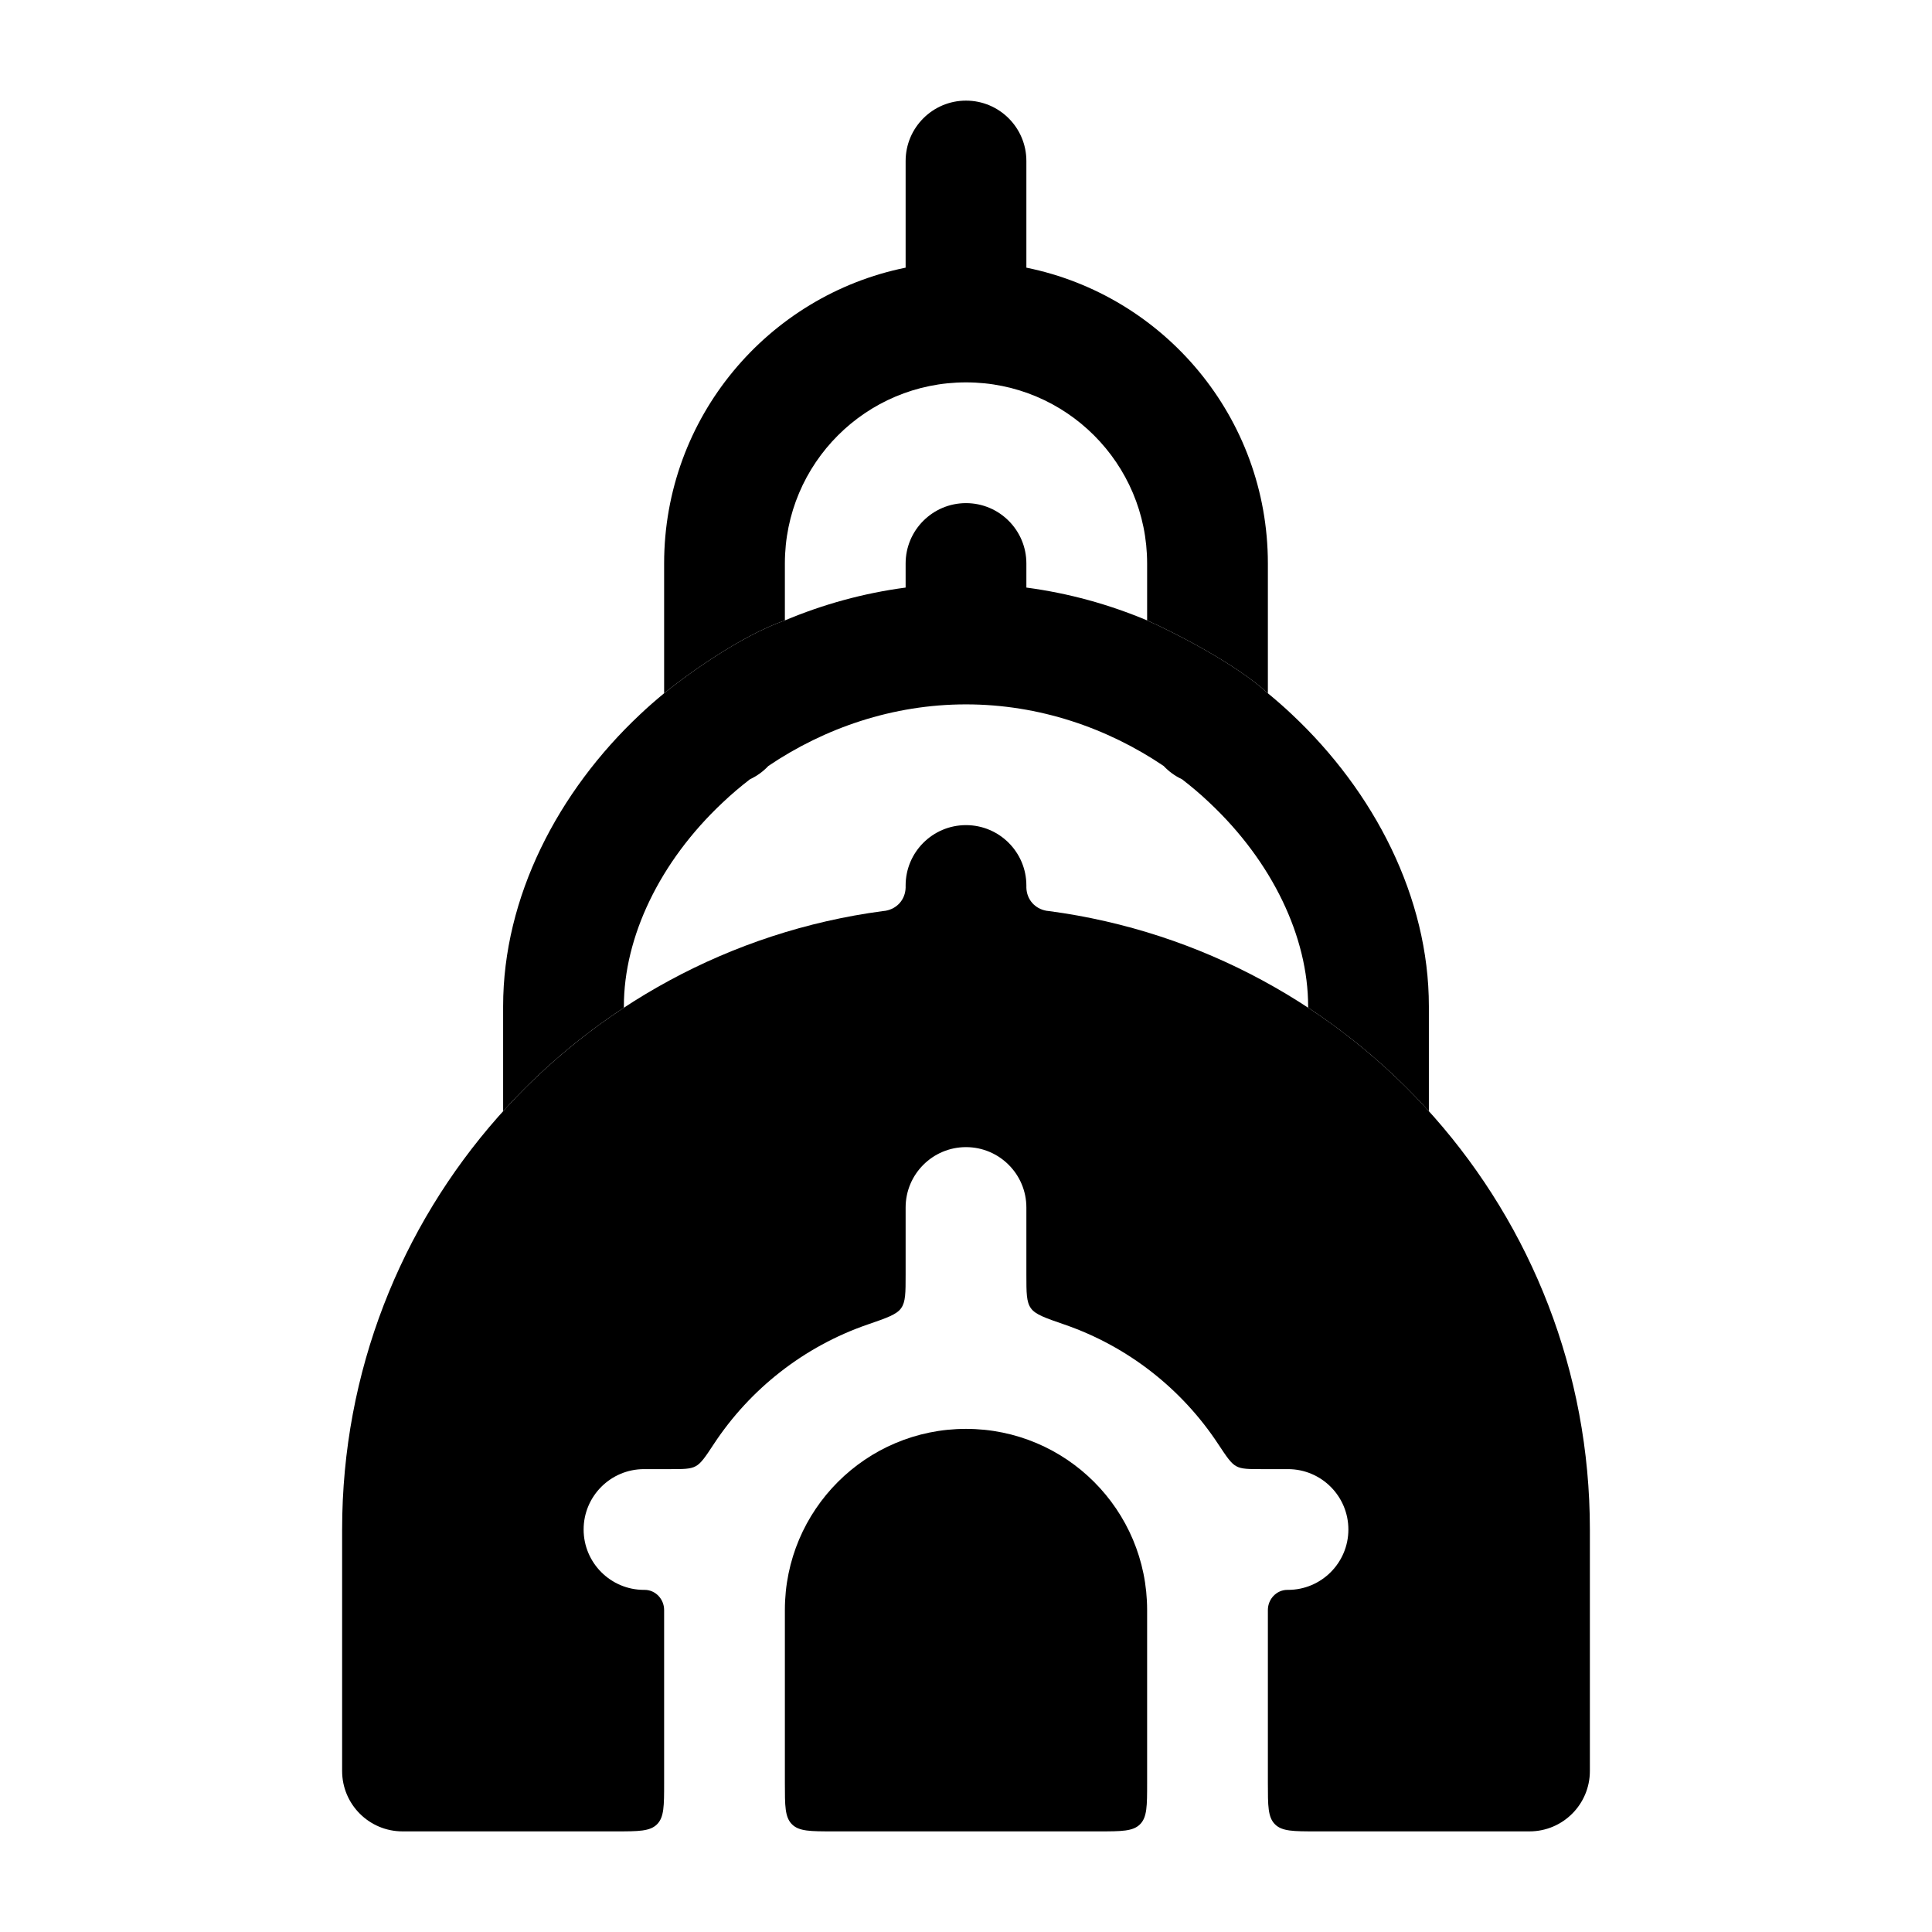 <svg width="24" height="24" viewBox="0 0 24 24" xmlns="http://www.w3.org/2000/svg">
<path class="pr-icon-bulk-secondary" d="M12 1.25C12.414 1.25 12.75 1.586 12.75 2V3.325C14.462 3.672 15.75 5.186 15.75 7V8.612C15.35 8.244 14.583 7.855 14.25 7.707V7C14.25 5.757 13.243 4.75 12 4.75C10.757 4.75 9.75 5.757 9.75 7V7.707C9.197 7.9 8.52 8.391 8.25 8.612V7C8.25 5.186 9.538 3.672 11.25 3.325V2C11.25 1.586 11.586 1.25 12 1.25Z" fill="currentColor"/>
<path class="pr-icon-bulk-secondary" d="M12 10.25C12.414 10.25 12.75 10.586 12.75 11C12.75 11.015 12.75 11.023 12.75 11.028C12.755 11.175 12.856 11.289 13 11.314C13.005 11.315 13.015 11.316 13.034 11.318C16.826 11.824 19.75 15.07 19.75 19V22C19.75 22.414 19.414 22.75 19 22.75H16.35C16.067 22.75 15.926 22.75 15.838 22.662C15.75 22.574 15.75 22.433 15.75 22.15V20C15.75 19.865 15.857 19.75 15.992 19.75H16C16.414 19.75 16.75 19.414 16.75 19C16.75 18.586 16.414 18.25 16 18.25H15.679C15.509 18.25 15.424 18.25 15.358 18.214C15.291 18.178 15.239 18.099 15.133 17.939C14.682 17.254 14.012 16.726 13.223 16.454C12.982 16.371 12.861 16.329 12.806 16.251C12.75 16.173 12.75 16.06 12.75 15.835V15C12.75 14.586 12.414 14.25 12 14.25C11.586 14.25 11.25 14.586 11.25 15V15.835C11.25 16.06 11.25 16.173 11.194 16.251C11.139 16.329 11.018 16.371 10.777 16.454C9.988 16.726 9.318 17.254 8.867 17.939C8.762 18.099 8.709 18.178 8.642 18.214C8.576 18.25 8.491 18.25 8.321 18.25H8C7.586 18.25 7.25 18.586 7.25 19C7.25 19.414 7.586 19.75 8 19.75H8.008C8.143 19.75 8.25 19.865 8.25 20V22.15C8.25 22.433 8.25 22.574 8.162 22.662C8.074 22.75 7.933 22.75 7.65 22.75H5C4.586 22.75 4.25 22.414 4.25 22V19C4.25 15.07 7.175 11.824 10.966 11.318C10.985 11.316 10.995 11.315 11 11.314C11.144 11.289 11.245 11.175 11.25 11.028C11.25 11.023 11.25 11.015 11.25 11C11.25 10.586 11.586 10.25 12 10.25Z" fill="currentColor"/>
<path d="M6.25 13.804C6.692 13.314 7.197 12.882 7.75 12.518V12.5C7.75 11.644 8.191 10.707 8.978 9.969C9.085 9.867 9.199 9.771 9.317 9.68C9.403 9.64 9.48 9.584 9.545 9.515C10.244 9.043 11.092 8.75 12 8.75C12.908 8.75 13.756 9.043 14.455 9.515C14.52 9.584 14.597 9.64 14.683 9.68C14.801 9.771 14.915 9.867 15.022 9.969C15.809 10.707 16.25 11.644 16.25 12.5V12.518C16.803 12.882 17.308 13.314 17.75 13.804V12.5C17.75 11.146 17.071 9.834 16.049 8.875C15.953 8.784 15.853 8.697 15.75 8.612C15.35 8.244 14.583 7.855 14.25 7.707C13.78 7.509 13.277 7.369 12.75 7.299V7C12.75 6.586 12.414 6.25 12 6.25C11.586 6.25 11.25 6.586 11.25 7V7.299C10.723 7.369 10.22 7.509 9.75 7.707C9.197 7.9 8.52 8.391 8.25 8.612C8.147 8.697 8.047 8.784 7.951 8.875C6.929 9.834 6.25 11.146 6.25 12.5V13.804Z" fill="currentColor"/>
<path d="M14.25 20C14.25 18.757 13.243 17.75 12 17.75C10.757 17.75 9.75 18.757 9.75 20V22.15C9.75 22.433 9.75 22.574 9.838 22.662C9.926 22.75 10.067 22.75 10.35 22.75H13.65C13.933 22.75 14.074 22.75 14.162 22.662C14.25 22.574 14.25 22.433 14.25 22.15V20Z" fill="currentColor"/>
</svg>
